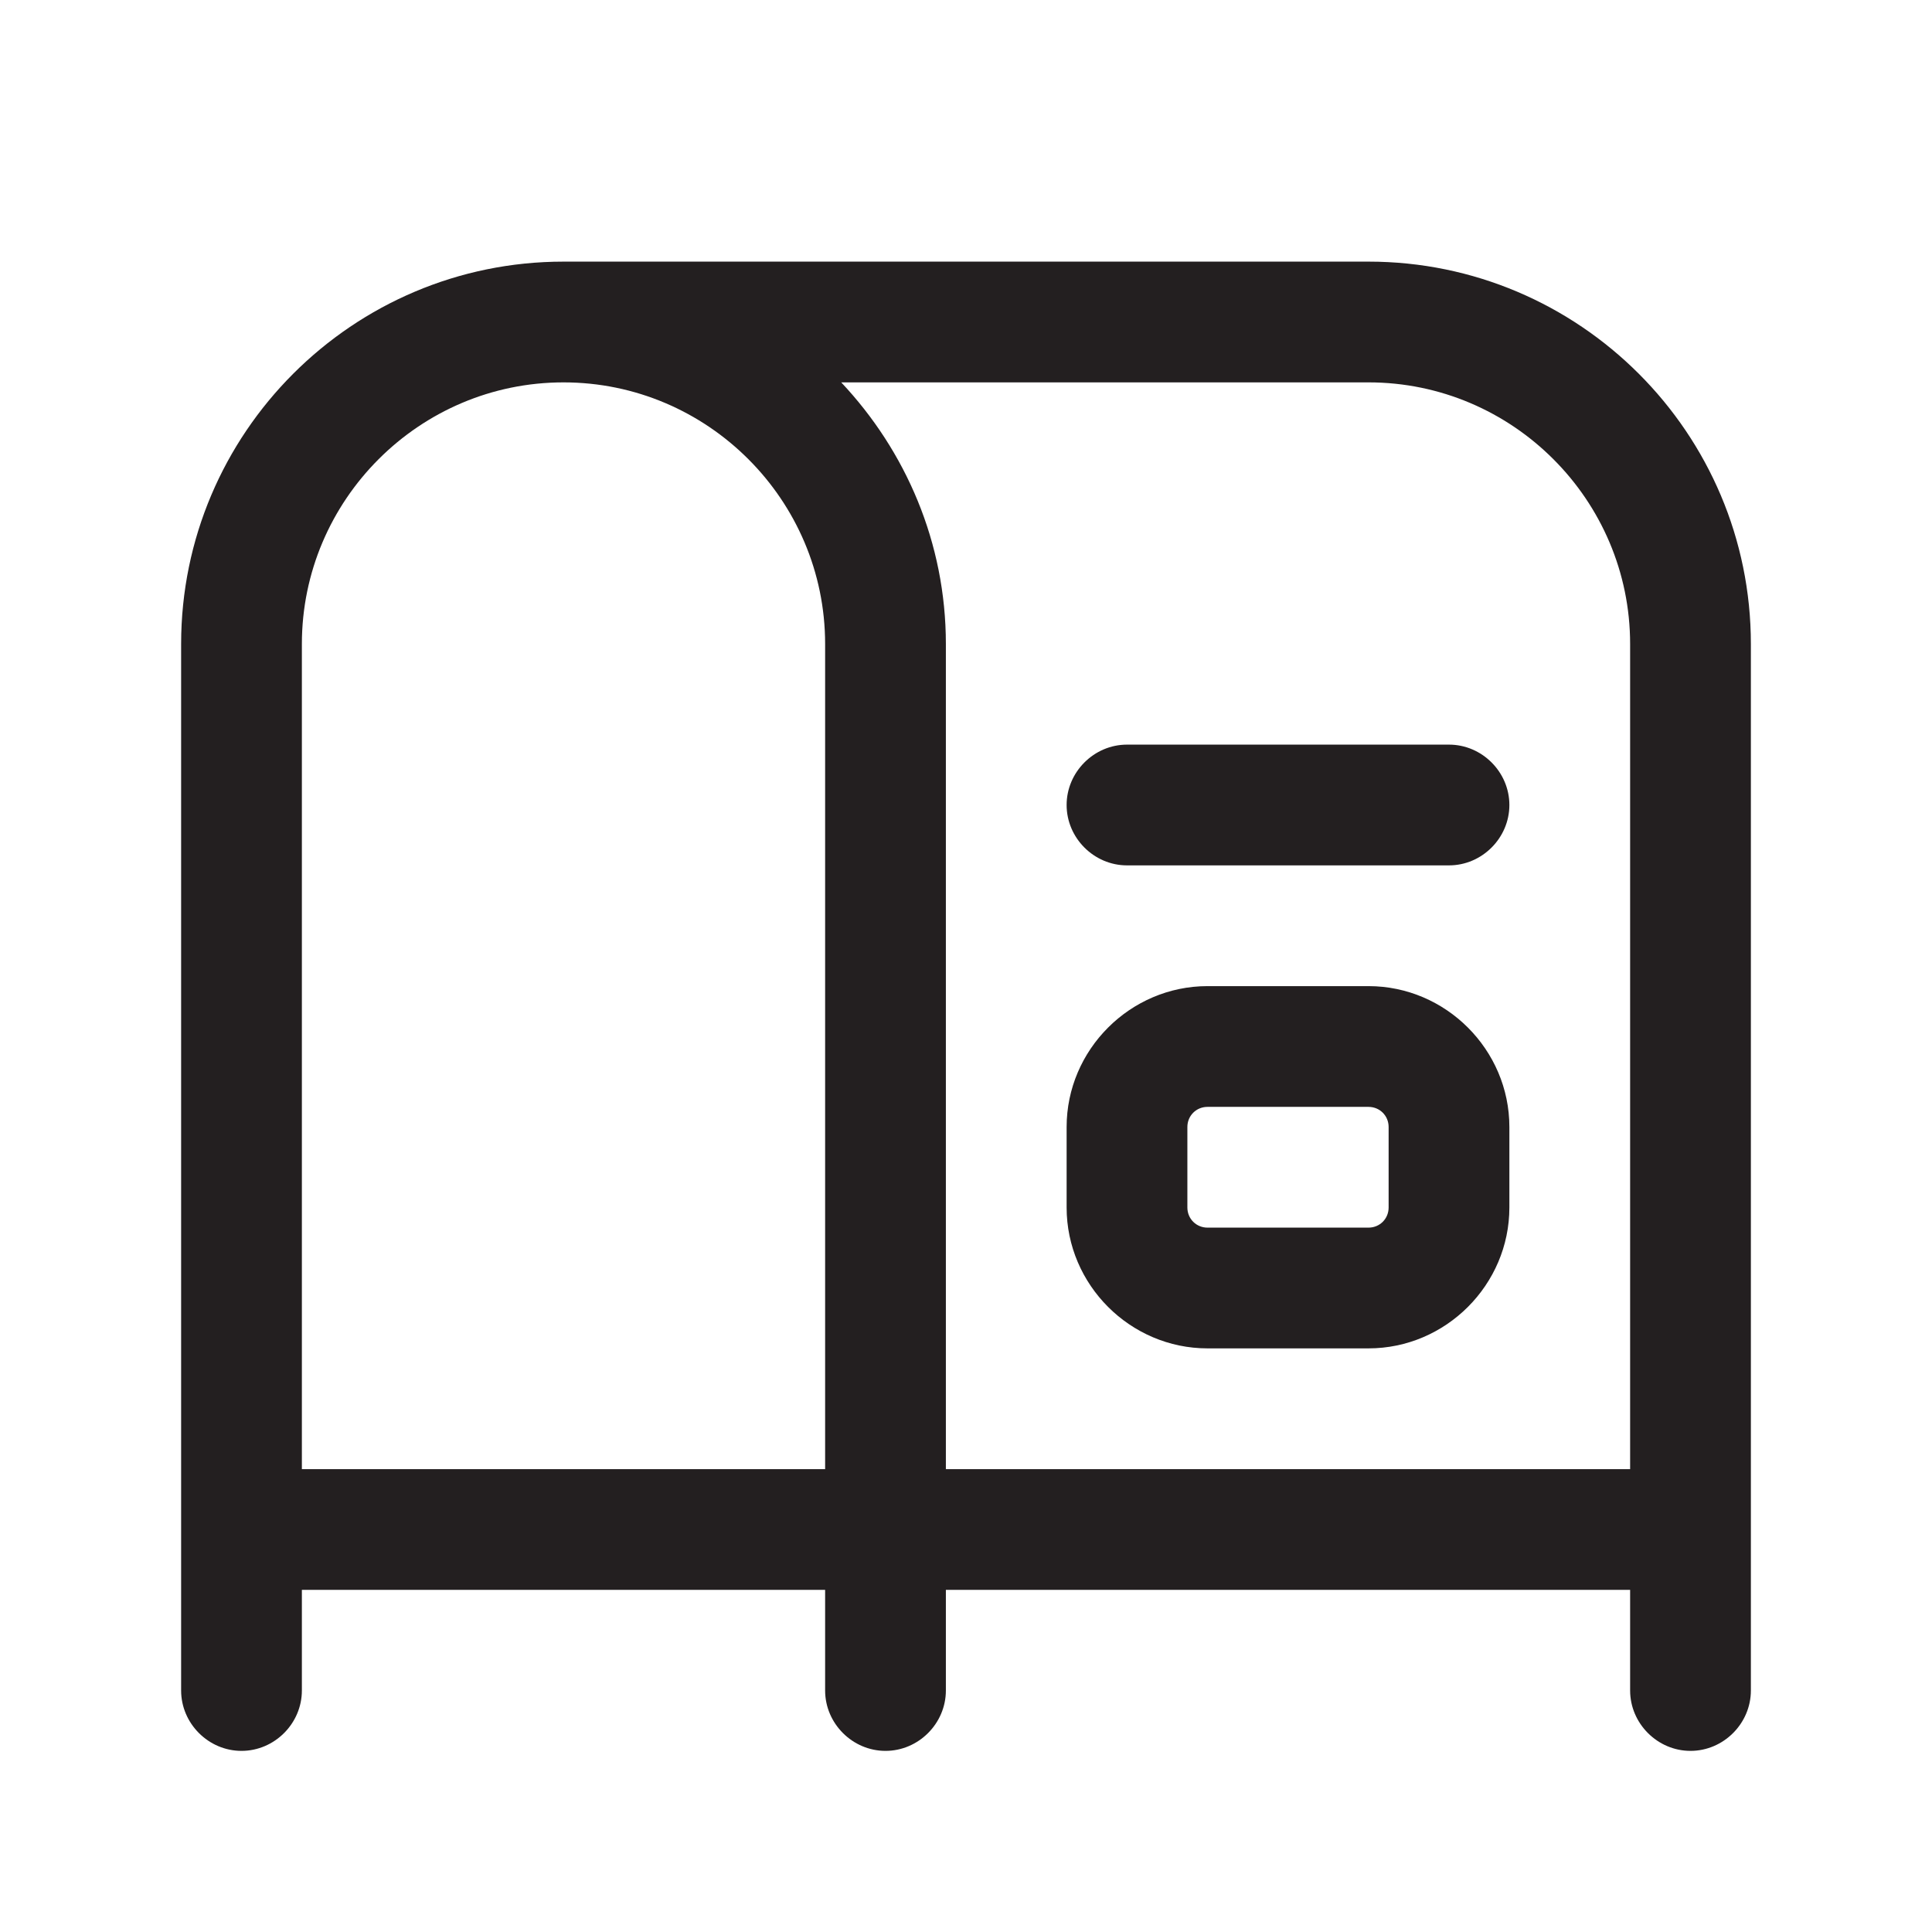 <?xml version="1.0" encoding="UTF-8"?><svg xmlns="http://www.w3.org/2000/svg" viewBox="0 0 24 24"><defs><style>.v{fill:#231f20;}</style></defs><g id="a"/><g id="b"/><g id="c"/><g id="d"/><g id="e"/><g id="f"/><g id="g"/><g id="h"/><g id="i"/><g id="j"><g><path class="v" d="M17,3.25H7c-2.62,0-4.75,2.13-4.75,4.75v13c0,.41,.34,.75,.75,.75s.75-.34,.75-.75v-1.25h6.5v1.25c0,.41,.34,.75,.75,.75s.75-.34,.75-.75v-1.25h8.5v1.25c0,.41,.34,.75,.75,.75s.75-.34,.75-.75V8c0-2.62-2.13-4.75-4.75-4.75Zm3.25,4.75v10.25H11.75V8c0-1.26-.5-2.4-1.3-3.25h6.55c1.79,0,3.25,1.46,3.25,3.25Zm-16.5,0c0-1.79,1.46-3.25,3.25-3.25s3.25,1.46,3.25,3.25v10.25H3.75V8Z"/><path class="v" d="M15,16.75h2c.96,0,1.75-.79,1.75-1.75v-1c0-.96-.79-1.75-1.75-1.75h-2c-.96,0-1.75,.79-1.75,1.75v1c0,.96,.79,1.75,1.75,1.75Zm-.25-2.75c0-.14,.11-.25,.25-.25h2c.14,0,.25,.11,.25,.25v1c0,.14-.11,.25-.25,.25h-2c-.14,0-.25-.11-.25-.25v-1Z"/><path class="v" d="M14,10.75h4c.41,0,.75-.34,.75-.75s-.34-.75-.75-.75h-4c-.41,0-.75,.34-.75,.75s.34,.75,.75,.75Z"/></g></g><g id="k"/><g id="l"/><g id="m"/><g id="n"/><g id="o"/><g id="p"/><g id="q"/><g id="r"/><g id="s"/><g id="t"/><g id="u"/></svg>